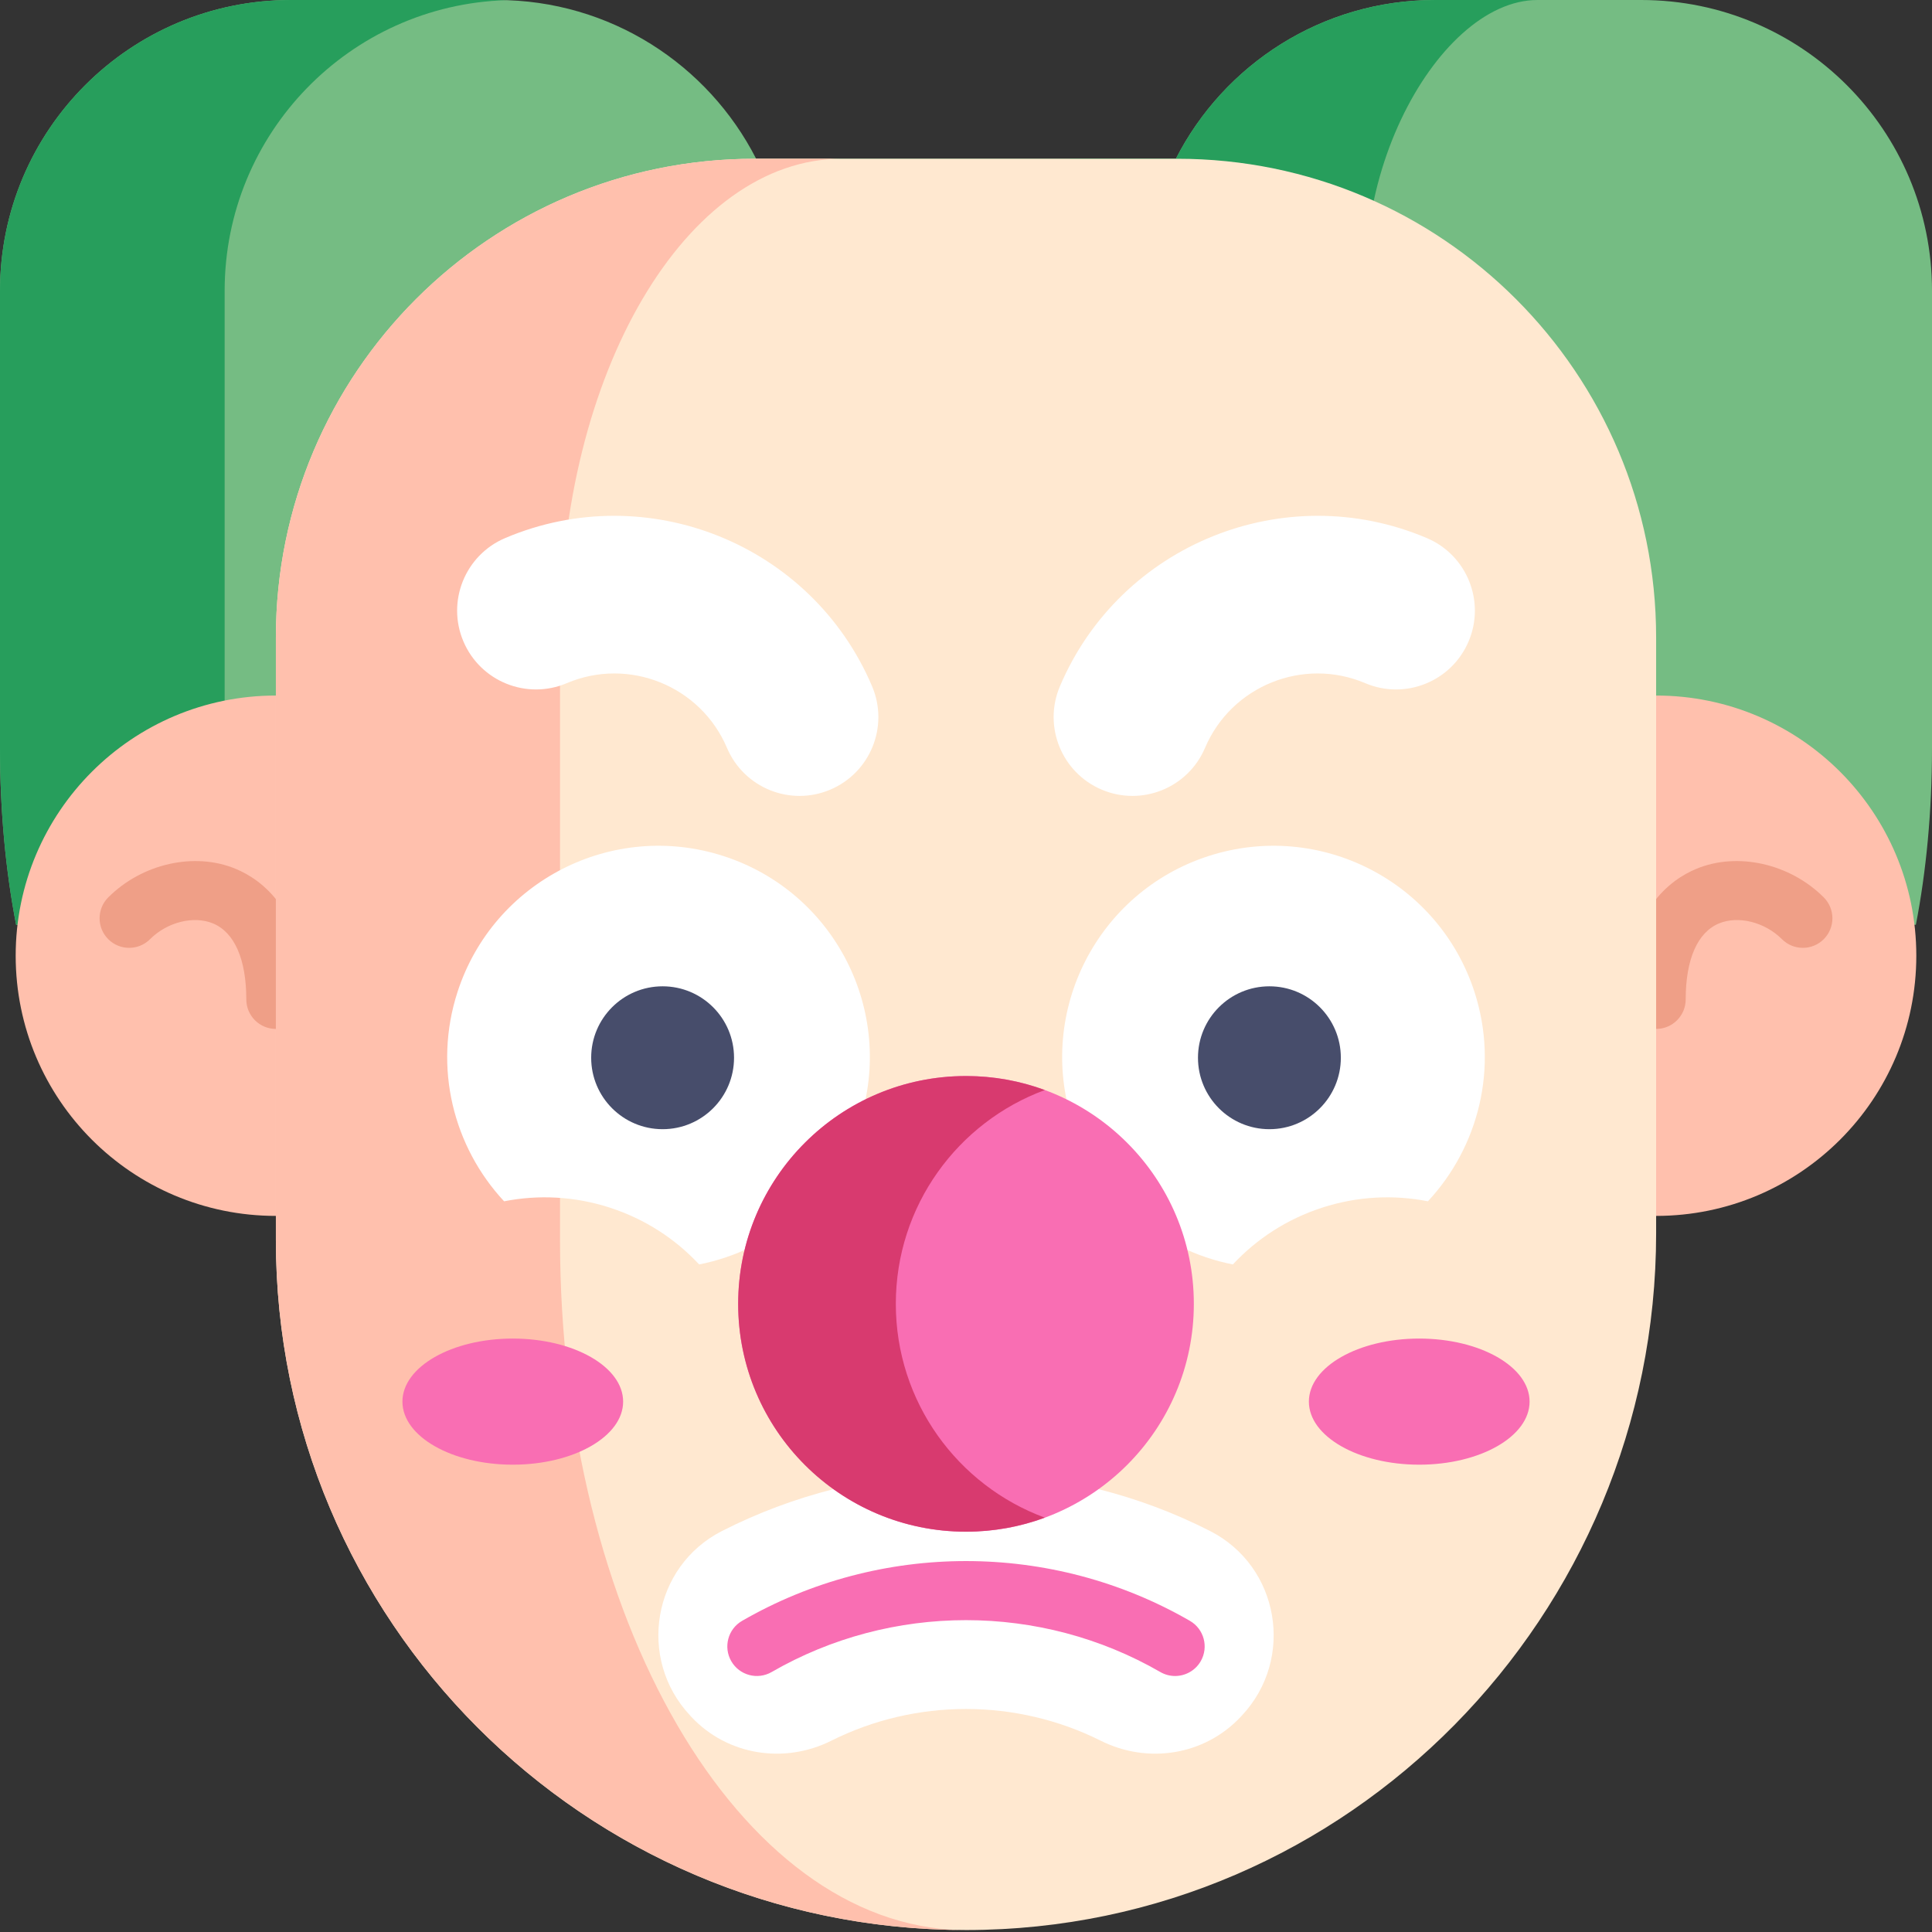 <svg height="512pt" viewBox="0 0 512 512" width="512pt" xmlns="http://www.w3.org/2000/svg"><rect x="0" y="0" width="512" height="512" fill="#333333" stroke="none"/><path d="m512 77.059v121.207c0 16.742-1.523 32.617-4.273 46.812h-503.453c-2.75-14.195-4.273-30.07-4.273-46.812v-121.207c0-42.559 34.496-77.059 77.059-77.059h54.656c29.961 0 55.926 17.098 68.668 42.07h111.234c12.742-24.973 38.707-42.07 68.668-42.07h54.656c42.562 0 77.059 34.5 77.059 77.059zm0 0" fill="#75bc83"/><path d="m365.145 97.438c12.98 45.16-112.789 3.133-112.789 3.133l31.258-58.5h28.004c12.742-24.973 38.707-42.07 68.668-42.07h27.156c-27.156 0-55.281 52.273-42.297 97.438zm0 0" fill="#279e5c"/><path d="m59.531 77.059v121.207c0 16.742 1.527 32.617 4.273 46.809h-59.531c-2.75-14.191-4.273-30.066-4.273-46.809v-121.207c0-42.562 34.496-77.059 77.059-77.059h54.656c.812 0 1.617.012 2.422.043-41.422 1.293-74.605 35.281-74.605 77.016zm0 0" fill="#279e5c"/><path d="m73.109 322.227c-38.082 0-68.953-30.871-68.953-68.953 0-38.078 30.871-68.949 68.953-68.949h365.781c38.082 0 68.953 30.871 68.953 68.949 0 38.082-30.871 68.953-68.953 68.953" fill="#ffc0ad"/><path d="m438.891 272.676c-4.324 0-7.832-3.504-7.832-7.832 0-23.438 11.594-31.738 18.504-34.602 10.898-4.516 24.773-1.398 33.75 7.574 3.059 3.059 3.059 8.02 0 11.078-3.059 3.059-8.02 3.059-11.078 0-4.543-4.543-11.555-6.301-16.676-4.18-5.695 2.359-8.832 9.508-8.832 20.129 0 4.328-3.508 7.832-7.836 7.832zm0 0" fill="#ef9f87"/><path d="m73.109 272.676c-4.328 0-7.836-3.504-7.836-7.832 0-10.621-3.137-17.77-8.832-20.129-5.117-2.117-12.133-.363-16.676 4.18-3.059 3.059-8.02 3.059-11.078 0-3.059-3.059-3.059-8.02 0-11.078 8.977-8.973 22.852-12.09 33.75-7.574 6.91 2.863 18.504 11.164 18.504 34.602 0 4.328-3.508 7.832-7.832 7.832zm0 0" fill="#ef9f87"/><path d="m438.891 168.949v157.883c0 101.262-81.543 184.598-182.805 184.648-101.047.051-182.977-81.859-182.977-182.895v-159.637c0-70.07 56.805-126.875 126.875-126.875h112.031c70.07 0 126.875 56.805 126.875 126.875zm0 0" fill="#ffe8d0"/><path d="m254.598 511.469c-100.367-.742-181.488-82.344-181.488-182.879v-159.641c0-70.07 56.793-126.875 126.867-126.875h23.07c-41.215 0-74.637 56.805-74.637 126.875v159.641c0 100.211 47.406 181.605 106.188 182.879zm0 0" fill="#ffc0ad"/><g fill="#fff"><path d="m291.133 394.648c10.145 2.559 20.055 6.246 29.539 11.082 18.402 9.371 22.559 33.871 8.418 48.934l-.336.355c-9.535 10.148-24.562 12.531-37.023 6.297-11.207-5.609-23.469-8.418-35.73-8.418s-24.523 2.809-35.719 8.418c-12.461 6.234-27.5 3.852-37.035-6.297l-.324-.355c-14.141-15.051-9.996-39.562 8.418-48.934 9.484-4.824 19.395-8.523 29.535-11.082"/><path d="m326.723 335.09c6.277-6.734 14.297-12.02 23.68-15.055 9.379-3.035 18.973-3.457 28.008-1.676 13.41-14.391 18.836-35.418 12.348-55.461-9.523-29.418-41.094-45.547-70.516-36.027-29.418 9.523-45.547 41.098-36.023 70.516 6.488 20.039 23.207 33.902 42.504 37.703zm0 0"/><path d="m185.281 335.09c-6.277-6.734-14.301-12.02-23.68-15.055-9.379-3.035-18.977-3.457-28.008-1.676-13.414-14.391-18.836-35.418-12.352-55.461 9.523-29.418 41.094-45.547 70.516-36.027 29.422 9.523 45.551 41.098 36.027 70.516-6.488 20.039-23.207 33.902-42.504 37.703zm0 0"/></g><path d="m355.336 280.312c0 10.457-8.477 18.934-18.93 18.934-10.457 0-18.93-8.477-18.93-18.934 0-10.453 8.473-18.93 18.93-18.93 10.453 0 18.93 8.477 18.93 18.93zm0 0" fill="#474d6b"/><path d="m194.527 280.312c0 10.457-8.477 18.934-18.93 18.934-10.457 0-18.93-8.477-18.93-18.934 0-10.453 8.473-18.93 18.93-18.93 10.453 0 18.93 8.477 18.93 18.93zm0 0" fill="#474d6b"/><path d="m316.379 345.535c0 33.344-27.031 60.379-60.379 60.379-33.344 0-60.375-27.035-60.375-60.379s27.031-60.375 60.375-60.375c33.348 0 60.379 27.031 60.379 60.375zm0 0" fill="#f96eb3"/><path d="m237.402 345.535c0-26 16.438-48.16 39.488-56.66-6.512-2.402-13.547-3.715-20.891-3.715-33.344 0-60.375 27.031-60.375 60.375 0 33.348 27.031 60.379 60.375 60.379 7.344 0 14.379-1.316 20.891-3.719-23.051-8.496-39.488-30.656-39.488-56.66zm0 0" fill="#d83a6f"/><path d="m405.355 371.445c0-9.23-13.094-16.711-29.246-16.711-16.148 0-29.242 7.48-29.242 16.711 0 9.227 13.094 16.711 29.242 16.711 16.152 0 29.246-7.484 29.246-16.711zm0 0" fill="#f96eb3"/><path d="m165.137 371.445c0-9.23-13.094-16.711-29.246-16.711-16.148 0-29.242 7.48-29.242 16.711 0 9.227 13.094 16.711 29.242 16.711 16.152 0 29.246-7.484 29.246-16.711zm0 0" fill="#f96eb3"/><path d="m377.789 181.188c-4.957 2.004-10.676 2.113-15.988-.141-16.434-6.977-35.477.719-42.457 17.148-4.508 10.621-16.773 15.574-27.391 11.062-10.617-4.508-15.57-16.77-11.062-27.391 15.98-37.633 59.602-55.254 97.238-39.273 10.617 4.508 15.574 16.773 11.062 27.391-2.254 5.309-6.445 9.203-11.402 11.203zm0 0" fill="#fff"/><path d="m134.215 181.188c4.957 2.004 10.676 2.113 15.984-.141 16.434-6.977 35.48.719 42.457 17.148 4.512 10.621 16.773 15.574 27.391 11.062 10.621-4.508 15.574-16.77 11.062-27.391-15.98-37.633-59.602-55.254-97.238-39.273-10.617 4.508-15.57 16.773-11.062 27.391 2.254 5.309 6.449 9.203 11.406 11.203zm0 0" fill="#fff"/><path d="m311.41 444.156c-1.328 0-2.676-.336-3.91-1.051-31.766-18.332-71.234-18.332-103.004 0-3.746 2.164-8.535.879-10.699-2.867-2.16-3.746-.879-8.539 2.871-10.699 36.598-21.121 82.066-21.121 118.664 0 3.746 2.16 5.031 6.949 2.871 10.699-1.453 2.512-4.086 3.918-6.793 3.918zm0 0" fill="#f96eb3"/></svg>